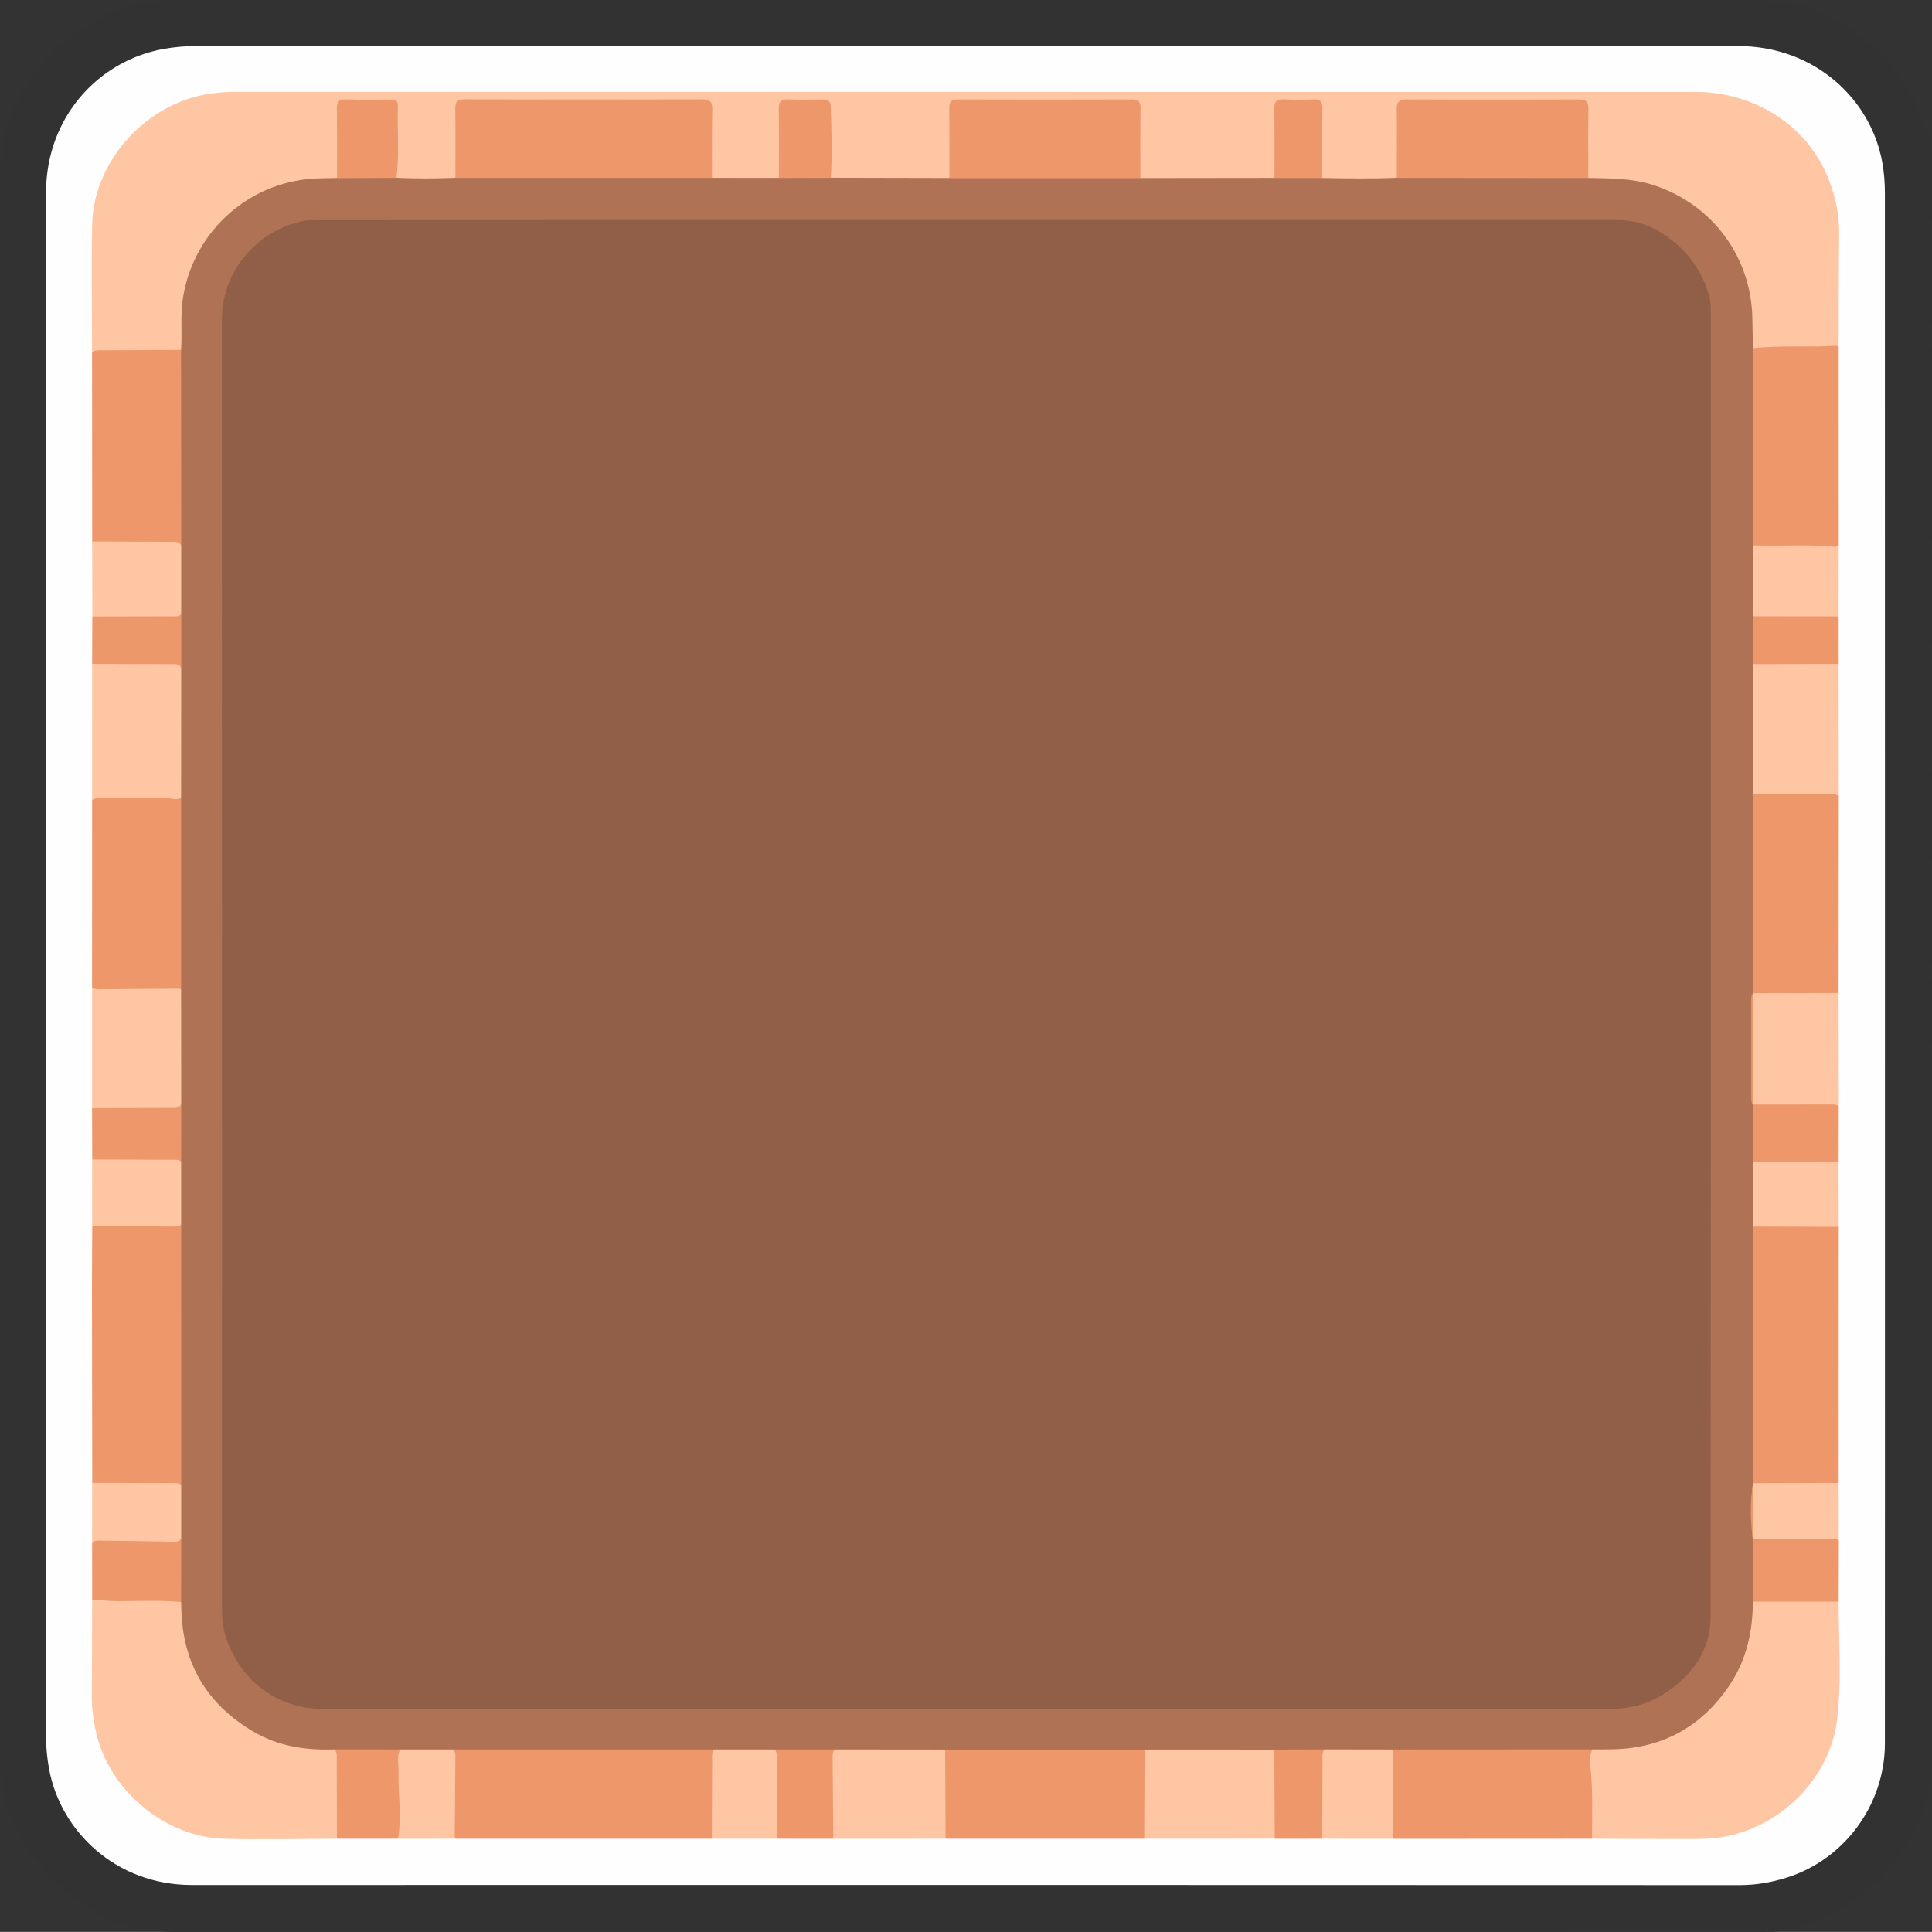 <?xml version="1.0" encoding="utf-8"?>
<!-- Generator: Adobe Illustrator 23.0.2, SVG Export Plug-In . SVG Version: 6.00 Build 0)  -->
<svg version="1.1" id="Camada_1" xmlns="http://www.w3.org/2000/svg" xmlns:xlink="http://www.w3.org/1999/xlink" x="0px" y="0px"
	 viewBox="0 0 363.44 363.42" style="enable-background:new 0 0 363.44 363.42;" xml:space="preserve">
<rect x="0" y="0" width="363.44" height="363.42" fill="#333333" stroke="none"/>
<style type="text/css">
	.st0{fill:#323232;}
	.st1{fill:#FEFEFE;}
	.st2{fill:#FEC6A3;}
	.st3{fill:#ED976B;}
	.st4{fill:#ED976A;}
	.st5{fill:#ED986B;}
	.st6{fill:#AF7254;}
	.st7{fill:#915E48;}
</style>
<g>
	<path class="st0" d="M0,331.56C0,231.6,0,131.64,0,31.68c0.43-1.16,0.06-2.36,0.23-3.54c0.81-5.81,3.55-10.74,7.04-15.3
		c4.04-5.29,9.45-8.67,15.52-11.25c2.91-1.23,5.9-1.22,8.89-1.59c100.2,0,200.4,0,300.6,0c0.92,0.41,1.89,0.09,2.84,0.23
		c9,1.41,15.91,6.21,21.5,13.2c2.81,3.52,4.71,7.52,6.08,11.75c0.83,2.58,0.7,5.35,0.7,8.03c0.03,98.93,0.01,197.85,0.05,296.78
		c0,11.84-5.37,20.66-14.69,27.46c-3.24,2.36-6.81,4.04-10.59,5.22c-2.82,0.88-5.82,0.74-8.74,0.74
		c-74.81,0.03-149.62,0.02-224.43,0.02c-23.7,0-47.39,0-71.09,0c-1.92,0-3.84-0.07-5.74-0.27c-5.08-0.54-9.47-2.83-13.58-5.71
		c-6.12-4.29-10.36-10-13.1-16.95c-0.91-2.3-1.21-4.59-1.3-6.98C0.15,332.86,0.34,332.18,0,331.56z"/>
	<path class="st1" d="M354.59,181.81c0,48.72,0.01,97.43-0.01,146.15c0,11.51-7.58,21.84-18.47,25.25c-2.86,0.9-5.77,1.41-8.82,1.41
		c-97.07-0.04-194.14-0.04-291.22-0.02c-14.26,0-24.69-10.1-26.84-21.83c-0.39-2.14-0.58-4.24-0.58-6.38
		C8.65,229.68,8.64,132.97,8.66,36.26c0-14.22,9.85-24.75,21.88-27.01c2.14-0.4,4.24-0.59,6.38-0.59c96.65,0,193.3-0.01,289.96,0
		c14.68,0,25.09,10.15,27.2,21.85c0.36,1.97,0.5,3.91,0.5,5.88C354.59,84.86,354.59,133.33,354.59,181.81z"/>
	<path class="st2" d="M17.32,66.25c-0.01-8.04-0.17-16.08,0.02-24.11c0.28-11.86,10.2-22.73,22.06-24.5
		c1.67-0.25,3.33-0.37,5.01-0.37c91.48,0.01,182.96,0,274.44,0.01c11.75,0,21.83,6.85,25.49,17.34c1.05,3.01,1.68,6.1,1.64,9.34
		c-0.08,7.08-0.07,14.15-0.09,21.23c-0.61,0.55-1.34,0.69-2.14,0.72c-4.03,0.13-8.08-0.26-12.1,0.33c-0.59,0.09-1.19-0.02-1.72-0.32
		c-1.09-0.82-0.89-2.02-0.88-3.14c0.03-4.54-0.47-8.98-2.42-13.15c-4.04-8.67-10.89-13.59-20.28-15.05c-1.9-0.3-3.81-0.41-5.73-0.38
		c-0.85,0.01-1.69-0.09-2.22-0.92c-0.43-0.78-0.34-1.63-0.35-2.46c-0.03-3.12-0.02-6.23-0.01-9.35c0-1.35-0.56-1.97-1.93-1.97
		c-10.19-0.01-20.37,0-30.56-0.01c-1.5,0-1.98,0.73-1.98,2.12c0.01,3.18,0.02,6.35-0.01,9.53c-0.01,0.89,0.05,1.81-0.63,2.55
		c-0.53,0.48-1.18,0.54-1.85,0.55c-3.54,0.04-7.08,0.04-10.61,0c-0.6-0.01-1.2-0.06-1.7-0.45c-0.75-0.68-0.74-1.59-0.75-2.49
		c-0.03-3.12,0.01-6.24-0.02-9.35c-0.02-2.2-0.23-2.44-2.34-2.43c-5.8,0.02-5.07-0.62-5.12,5.05c-0.02,2.28,0.01,4.56-0.01,6.84
		c-0.01,0.84-0.02,1.69-0.69,2.35c-0.71,0.59-1.58,0.51-2.41,0.51c-6.83,0.02-13.67,0.02-20.5,0c-0.83,0-1.7,0.08-2.41-0.5
		c-0.73-0.7-0.69-1.61-0.7-2.51c-0.03-3.18,0.02-6.36-0.03-9.53c-0.03-1.89-0.31-2.18-2.24-2.19c-9.95-0.03-19.91-0.03-29.86,0
		c-2.08,0-2.32,0.28-2.34,2.45c-0.03,3.06,0.01,6.12-0.02,9.17c-0.01,0.9,0.05,1.82-0.63,2.55c-0.63,0.58-1.43,0.56-2.2,0.56
		c-6.03,0.03-12.06,0.03-18.1,0c-0.71,0-1.44,0.04-2.07-0.42c-1.22-1.71-0.91-3.67-0.65-5.5c0.38-2.6-0.38-5.11-0.29-7.67
		c0.03-0.91-0.74-1.12-1.52-1.15c-1.55-0.04-3.11,0.02-4.66-0.02c-1.38-0.04-1.93,0.59-1.92,1.94c0.01,3.29,0.02,6.57-0.01,9.86
		c-0.01,0.9,0.01,1.81-0.74,2.49c-0.45,0.35-0.97,0.44-1.52,0.45c-3.17,0.06-6.33,0.05-9.5,0c-0.61-0.01-1.19-0.1-1.68-0.51
		c-0.71-0.71-0.66-1.63-0.67-2.52c-0.03-3.11,0.02-6.23-0.02-9.34c-0.03-2.05-0.28-2.34-2.27-2.34c-14.01-0.03-28.03-0.02-42.04,0
		c-2.09,0-2.34,0.28-2.37,2.43c-0.03,3.05,0.01,6.11-0.02,9.16c-0.01,0.9,0.05,1.81-0.61,2.56c-0.23,0.2-0.48,0.41-0.77,0.43
		c-3.35,0.23-6.69,0.34-10.03-0.06c-0.18-0.02-0.31-0.17-0.46-0.27c-0.62-0.56-0.48-1.3-0.47-2.01c0.05-3.35,0.04-6.7,0.01-10.05
		c-0.02-1.92-0.28-2.17-2.2-2.2c-1.91-0.03-3.83,0.03-5.74-0.02c-1.44-0.04-2.06,0.55-2.04,2.01c0.03,3.11,0.02,6.22,0,9.34
		c-0.01,0.83,0.09,1.68-0.34,2.46c-0.74,1.06-1.87,0.87-2.93,0.93c-5.93,0.33-11.44,1.89-16.13,5.67
		c-6.28,5.05-9.61,11.61-9.77,19.71c-0.03,1.49,0.02,2.99-0.02,4.49c-0.02,0.85-0.1,1.69-0.92,2.22
		C28.44,66.85,22.88,66.93,17.32,66.25z"/>
	<path class="st2" d="M63.38,345.9c-7.13,0.01-14.26,0.2-21.39-0.01c-10.69-0.32-20.89-8.68-23.66-19
		c-0.72-2.68-1.09-5.38-1.06-8.15c0.05-5.93,0.04-11.86,0.06-17.79c0.95-0.63,2.01-0.74,3.09-0.57c0.9,0.14,1.78-0.02,2.66,0.01
		c3.44,0.12,6.88-0.21,10.31,0.21c0.36,0.04,0.68,0.21,0.95,0.46c0.59,0.69,0.57,1.54,0.59,2.38c0.34,13.82,11.5,24.79,25.28,24.88
		c1.12,0.01,2.3-0.16,3.25,0.7c0.53,0.57,0.64,1.26,0.65,2c0.04,4.25,0.03,8.49,0.01,12.74C64.1,344.56,63.93,345.29,63.38,345.9z"
		/>
	<path class="st2" d="M345.89,301.29c-0.03,7.48,0.62,14.99-0.33,22.43c-1.39,10.95-10.87,20.25-21.83,21.9
		c-2.75,0.41-5.49,0.32-8.24,0.33c-5.33,0.01-10.66-0.03-16-0.06c-0.55-0.62-0.7-1.35-0.72-2.16c-0.07-3.88,0.14-7.77-0.33-11.65
		c-0.13-1.05-0.18-2.18,0.63-3.07c1.3-1.07,2.86-0.67,4.32-0.68c5.83-0.06,11.09-1.79,15.64-5.43c5.58-4.47,8.75-10.32,9.72-17.43
		c0.21-1.53-0.22-3.3,1.19-4.55c0.54-0.31,1.14-0.34,1.74-0.35c4.01-0.02,8.03-0.02,12.04,0
		C344.54,300.58,345.28,300.73,345.89,301.29z"/>
	<path class="st3" d="M133.9,345.9c-16.06,0-32.13,0-48.19,0c-0.68-0.27-0.77-0.85-0.77-1.47c-0.02-4.83-0.04-9.66,0.01-14.49
		c0-0.43,0.09-0.83,0.42-1.14c0.65-0.57,1.45-0.52,2.22-0.52c14.8-0.03,29.59-0.02,44.39,0c0.77,0,1.57-0.06,2.23,0.48
		c0.57,0.5,0.47,1.2,0.48,1.84c0.02,4.43,0.02,8.86,0,13.28C134.67,344.64,134.83,345.5,133.9,345.9z"/>
	<path class="st3" d="M17.35,278.96c-0.02-12.16-0.04-24.33-0.05-36.49c0-3.89,0.03-7.79,0.05-11.68c0.26-0.68,0.85-0.77,1.47-0.77
		c4.83-0.02,9.66-0.04,14.49,0.01c0.43,0,0.83,0.09,1.14,0.42c0.57,0.65,0.52,1.44,0.52,2.22c0.02,14.83,0.03,29.65,0,44.48
		c0,0.77,0.04,1.57-0.54,2.21c-0.37,0.37-0.86,0.4-1.34,0.4c-4.61,0.03-9.22,0.04-13.82,0C18.51,279.74,17.82,279.61,17.35,278.96z"
		/>
	<path class="st3" d="M345.9,230.79c-0.01,16.06-0.01,32.11-0.02,48.17c-0.47,0.66-1.15,0.79-1.9,0.8
		c-4.18,0.04-8.35,0.05-12.53-0.01c-0.67-0.01-1.3-0.14-1.83-0.6c-0.66-0.67-0.63-1.52-0.63-2.36c-0.03-14.61-0.02-29.21,0-43.82
		c0-0.77-0.05-1.57,0.49-2.23c0.58-0.63,1.35-0.71,2.15-0.72c4.14-0.04,8.28-0.02,12.42-0.01
		C344.76,230.01,345.54,229.92,345.9,230.79z"/>
	<path class="st3" d="M215.24,345.9c-12.46,0-24.91,0-37.37,0c-0.71-0.53-0.78-1.29-0.79-2.09c-0.03-4.3-0.03-8.6,0-12.9
		c0.01-0.73,0.1-1.43,0.59-2.02c0.67-0.66,1.53-0.61,2.36-0.61c10.99-0.03,21.99-0.02,32.98,0c0.83,0,1.69-0.06,2.39,0.56
		c0.46,0.51,0.62,1.13,0.62,1.81c0.05,4.45,0.04,8.91,0.01,13.36C216.02,344.75,215.88,345.43,215.24,345.9z"/>
	<path class="st3" d="M299.54,329.1c-0.66,1.38-0.39,2.84-0.26,4.25c0.38,4.18,0.19,8.36,0.21,12.55
		c-12.46,0.01-24.93,0.01-37.39,0.02c-0.84-0.37-0.77-1.13-0.78-1.84c-0.01-4.36-0.03-8.72,0.01-13.08
		c0.01-0.79,0.06-1.56,0.66-2.17c0.59-0.52,1.32-0.53,2.04-0.53c11.09-0.03,22.19-0.03,33.28,0
		C298.13,328.29,299.02,328.22,299.54,329.1z"/>
	<path class="st3" d="M17.32,66.25c0.64-0.46,1.37-0.34,2.08-0.35c4.9-0.03,9.8-0.05,14.69-0.08c0.85,0.44,0.85,1.25,0.86,2.02
		c0.04,10.97,0.04,21.94,0,32.9c0,0.6-0.04,1.2-0.45,1.7c-0.25,0.32-0.6,0.37-0.97,0.35c-4.66-0.36-9.33-0.07-14-0.17
		c-0.8-0.02-1.73,0.25-2.19-0.78C17.33,89.99,17.32,78.12,17.32,66.25z"/>
	<path class="st3" d="M17.32,185.74c0-11.75,0.01-23.5,0.01-35.25c0.38-0.92,1.17-1.11,2.05-1.12c4.3-0.03,8.61-0.05,12.91,0.01
		c0.8,0.01,1.53,0.23,2.16,0.75c0.6,0.71,0.51,1.58,0.51,2.4c0.02,10.36,0.02,20.72,0,31.07c0,0.83,0.09,1.69-0.45,2.43
		c-0.62,0.65-1.42,0.81-2.28,0.82c-4.23,0.04-8.45,0.03-12.68,0.01C18.62,186.86,17.75,186.74,17.32,185.74z"/>
	<path class="st3" d="M345.91,149.78c-0.01,12.34-0.02,24.67-0.04,37.01c-0.46,0.66-1.15,0.79-1.89,0.8
		c-4.17,0.04-8.35,0.05-12.52,0c-0.67-0.01-1.3-0.14-1.83-0.6c-0.66-0.67-0.63-1.53-0.63-2.36c-0.03-11.03-0.03-22.06,0-33.09
		c0-0.78-0.03-1.57,0.54-2.22c0.46-0.43,1.01-0.62,1.63-0.63c4.29-0.07,8.59-0.06,12.88-0.01
		C344.88,148.68,345.57,148.94,345.91,149.78z"/>
	<path class="st3" d="M329.78,65.49c5.13-0.54,10.28-0.13,15.42-0.44c0.23-0.01,0.46,0.09,0.69,0.14c0,12.46,0.01,24.93,0.01,37.39
		c-0.3,0.72-0.89,0.92-1.6,0.89c-4.19-0.22-8.39-0.03-12.58-0.11c-0.79-0.02-1.56-0.06-2.18-0.65c-0.61-0.7-0.54-1.57-0.54-2.4
		c-0.02-10.79-0.03-21.58,0-32.37C329.01,67.05,328.87,66.09,329.78,65.49z"/>
	<path class="st2" d="M34.1,150.08c-0.98,0.55-1.99,0.02-2.99,0.04c-3.9,0.07-7.79,0.03-11.69,0.03c-0.71,0-1.45-0.1-2.09,0.35
		c0-8.54,0.01-17.08,0.01-25.61c0.51-0.61,1.2-0.71,1.94-0.72c4.29-0.03,8.57-0.03,12.86,0c1.1,0.01,1.97,0.38,2.53,1.37
		c0.35,0.66,0.3,1.39,0.3,2.1c0.03,6.63,0.03,13.25,0,19.88C34.95,148.45,35.14,149.48,34.1,150.08z"/>
	<path class="st2" d="M215.24,345.9c0.03-5.59,0.06-11.18,0.08-16.78c0.41-0.75,1.13-0.82,1.86-0.83c7.01-0.05,14.02-0.06,21.03,0
		c0.61,0.01,1.19,0.12,1.67,0.54c0.62,0.68,0.63,1.52,0.64,2.36c0.02,4.13,0.02,8.26,0,12.39c0,0.84,0.02,1.7-0.73,2.31
		C231.61,345.9,223.43,345.9,215.24,345.9z"/>
	<path class="st2" d="M345.91,149.78c-0.56-0.45-1.23-0.36-1.88-0.36c-4.76,0-9.53,0.01-14.29,0.01c-0.75-0.52-0.73-1.32-0.73-2.1
		c-0.03-6.86-0.04-13.71,0-20.57c0-0.66,0.03-1.32,0.47-1.87c0.63-0.68,1.46-0.72,2.3-0.73c3.93-0.02,7.86-0.02,11.78,0
		c0.86,0,1.66,0.1,2.32,0.73C345.9,133.19,345.91,141.48,345.91,149.78z"/>
	<path class="st2" d="M17.32,185.74c0.64,0.45,1.38,0.34,2.09,0.34c4.73-0.03,9.46-0.07,14.19-0.1c0.17,0,0.34,0.11,0.5,0.17
		c0.68,0.35,0.82,0.99,0.83,1.67c0.05,6.39,0.1,12.78-0.03,19.17c0,0.24-0.09,0.47-0.18,0.69c-0.55,1.08-1.47,1.49-2.65,1.5
		c-4.2,0.02-8.39,0.02-12.59,0c-0.81,0-1.54-0.19-2.16-0.73C17.32,200.89,17.32,193.32,17.32,185.74z"/>
	<path class="st2" d="M177.8,329.12c0.03,5.59,0.05,11.19,0.08,16.78c-7.1,0-14.2,0.01-21.29,0.01c-0.48-0.57-0.72-1.22-0.72-1.97
		c-0.04-4.31-0.04-8.61,0-12.92c0.01-0.94,0.25-1.77,1.06-2.36c0.7-0.45,1.49-0.38,2.25-0.38c5.36-0.03,10.71-0.03,16.07,0
		C176.15,328.29,177.19,328.1,177.8,329.12z"/>
	<path class="st2" d="M329.75,186.83c5.38-0.01,10.75-0.03,16.13-0.04c0.01,7.1,0.02,14.21,0.04,21.31
		c-0.52,0.36-1.12,0.38-1.72,0.38c-4.18,0.01-8.36,0.02-12.54-0.01c-0.6,0-1.2-0.04-1.73-0.37c-0.21-0.12-0.37-0.29-0.49-0.49
		c-0.32-0.87-0.2-1.77-0.2-2.66c-0.01-5.2-0.01-10.4,0-15.59c0-0.77-0.13-1.56,0.27-2.29C329.58,186.99,329.66,186.91,329.75,186.83
		z"/>
	<path class="st2" d="M17.34,101.85c4.9,0.02,9.81,0.04,14.71,0.06c0.77,0,1.59-0.14,2.08,0.7c0.6,0.32,0.78,0.88,0.8,1.5
		c0.07,3.52,0.11,7.03-0.02,10.55c-0.01,0.36-0.16,0.69-0.36,1c-0.6,0.78-1.43,1-2.37,1.01c-4.29,0.04-8.58,0.03-12.87,0
		c-0.73,0-1.43-0.08-1.94-0.71C17.35,111.26,17.34,106.56,17.34,101.85z"/>
	<path class="st2" d="M262.03,329.12c-0.02,5.25-0.02,10.51-0.06,15.76c0,0.36-0.06,0.71,0.13,1.03c-4.46,0-8.92-0.01-13.38-0.01
		c-0.68-0.55-0.71-1.33-0.72-2.11c-0.02-4.16-0.02-8.32,0-12.49c0.01-0.98,0.12-1.91,0.97-2.56c0.4-0.29,0.86-0.41,1.35-0.42
		c3.34-0.08,6.69-0.07,10.03-0.01C261.03,328.32,261.67,328.45,262.03,329.12z"/>
	<path class="st2" d="M329.74,102.58c5.11,0.19,10.23-0.23,15.33,0.27c0.26,0.03,0.55-0.18,0.83-0.27
		c-0.01,4.46-0.02,8.92-0.02,13.37c-0.56,0.51-1.22,0.71-1.97,0.71c-4.13,0.04-8.26,0.03-12.38,0c-0.73-0.01-1.43-0.11-1.99-0.66
		c-0.56-0.64-0.52-1.44-0.53-2.21c-0.03-2.98-0.03-5.96,0-8.95C329.01,104.03,328.93,103.15,329.74,102.58z"/>
	<path class="st2" d="M34.11,230.37c-0.52,0.39-1.12,0.38-1.72,0.37c-4.85-0.04-9.7-0.08-14.55-0.12c-0.17,0-0.34,0.1-0.51,0.16
		c0-4.22,0.01-8.45,0.01-12.67c0.55-0.68,1.33-0.71,2.11-0.71c4.16-0.02,8.32-0.03,12.48,0c0.98,0.01,1.91,0.12,2.56,0.97
		c0.34,0.45,0.42,0.98,0.43,1.53c0.05,2.93,0.06,5.86,0,8.79C34.92,229.37,34.79,230.01,34.11,230.37z"/>
	<path class="st2" d="M133.9,345.9c0.02-4.84,0.03-9.69,0.06-14.53c0-0.77-0.13-1.57,0.35-2.27c0.29-0.52,0.78-0.75,1.34-0.76
		c3.17-0.08,6.35-0.16,9.52,0.05c0.24,0.02,0.45,0.15,0.66,0.27c0.88,0.62,1.08,1.52,1.08,2.52c0.02,4.19,0.03,8.38,0,12.57
		c0,0.81-0.17,1.54-0.72,2.15C142.09,345.9,137.99,345.9,133.9,345.9z"/>
	<path class="st3" d="M63.38,345.9c-0.01-4.85-0.01-9.69-0.03-14.54c0-0.77,0.13-1.57-0.37-2.27c0.29-0.52,0.78-0.75,1.34-0.76
		c3.4-0.06,6.79-0.2,10.19,0.08c0.18,0.02,0.33,0.13,0.49,0.21c0.51,0.33,0.62,0.84,0.62,1.4c0.02,4.29,0.39,8.57,0.33,12.86
		c-0.02,1.08,0.14,2.33-1.09,3.02C71.03,345.91,67.21,345.91,63.38,345.9z"/>
	<path class="st2" d="M345.9,230.79c-5.38-0.02-10.75-0.03-16.13-0.05c-0.56-0.36-0.73-0.92-0.74-1.53c-0.07-3.14-0.08-6.28,0-9.42
		c0.01-0.49,0.16-0.93,0.46-1.32c0.63-0.67,1.47-0.7,2.31-0.7c3.92-0.02,7.84-0.02,11.76,0c0.85,0,1.66,0.1,2.31,0.72
		C345.89,222.59,345.89,226.69,345.9,230.79z"/>
	<path class="st3" d="M345.89,301.29c-5.38,0-10.76,0.01-16.14,0.01c-0.55-0.38-0.7-0.94-0.72-1.55c-0.06-2.98-0.08-5.95,0.01-8.93
		c0.02-0.55,0.18-1.05,0.55-1.47c0.5-0.48,1.12-0.63,1.8-0.64c4.16-0.06,8.32-0.05,12.49-0.01c0.88,0.01,1.66,0.2,2.04,1.12
		C345.91,293.64,345.9,297.47,345.89,301.29z"/>
	<path class="st3" d="M34.11,301.36c-3.83-0.33-7.67-0.18-11.51-0.15c-1.75,0.02-3.51-0.17-5.26-0.27c0-3.59-0.01-7.18-0.01-10.77
		c0.36-0.83,1.05-1.11,1.89-1.1c2.27,0.02,4.53-0.06,6.81,0.14c1.89,0.16,3.8-0.3,5.72-0.14c0.93,0.08,1.93-0.21,2.75,0.49
		c0.32,0.39,0.43,0.85,0.44,1.34c0.07,2.93,0.07,5.86,0,8.78C34.92,300.36,34.79,301,34.11,301.36z"/>
	<path class="st2" d="M34.12,289.42c-0.3,0.39-0.6,0.63-1.18,0.62c-4.57-0.1-9.15-0.15-13.72-0.21c-0.65-0.01-1.32-0.08-1.9,0.34
		c0.01-3.74,0.02-7.48,0.02-11.22c4.9,0.02,9.81,0.03,14.71,0.05c0.71,0,1.45-0.14,2.07,0.37c0.66,0.36,0.79,0.99,0.81,1.66
		c0.06,2.24,0.06,4.48,0,6.73C34.91,288.43,34.78,289.06,34.12,289.42z"/>
	<path class="st2" d="M74.86,345.91c0.78-4.19-0.02-8.39,0.11-12.58c0.04-1.41-0.36-2.86,0.3-4.23c0.38-0.66,1.01-0.78,1.69-0.8
		c2.21-0.06,4.42-0.06,6.64,0c0.68,0.02,1.32,0.14,1.7,0.8c0.41,0.58,0.37,1.25,0.36,1.91c-0.04,4.79-0.08,9.59-0.11,14.38
		c0,0.17,0.1,0.34,0.15,0.51C82.09,345.9,78.47,345.91,74.86,345.91z"/>
	<path class="st3" d="M146.18,345.9c-0.01-4.85-0.02-9.69-0.04-14.54c0-0.77,0.13-1.57-0.37-2.27c0.42-0.72,1.14-0.79,1.86-0.8
		c2.5-0.05,4.99-0.05,7.49,0c0.72,0.01,1.44,0.08,1.86,0.81c-0.4,0.58-0.36,1.25-0.35,1.91c0.04,4.8,0.08,9.59,0.12,14.39
		c0,0.17-0.11,0.34-0.17,0.51C153.12,345.91,149.65,345.9,146.18,345.9z"/>
	<path class="st3" d="M345.88,218.49c-5.38,0.01-10.76,0.01-16.14,0.02c-0.61-0.42-0.71-1.05-0.73-1.72c-0.05-2.43-0.05-4.85,0-7.28
		c0.01-0.67,0.1-1.31,0.71-1.73c4.82-0.01,9.65-0.02,14.47-0.02c0.6,0,1.2-0.04,1.71,0.35C345.9,211.56,345.89,215.03,345.88,218.49
		z"/>
	<path class="st2" d="M345.91,289.82c-0.57-0.43-1.24-0.35-1.89-0.35c-4.76,0-9.53,0.01-14.29,0.02c-0.08-0.08-0.16-0.16-0.24-0.23
		c-0.42-3.34-0.46-6.69,0.02-10.03c0.08-0.07,0.17-0.15,0.25-0.22c5.38-0.02,10.75-0.03,16.13-0.05
		C345.89,282.57,345.9,286.2,345.91,289.82z"/>
	<path class="st4" d="M34.12,218.54c-0.62-0.51-1.36-0.37-2.07-0.37c-4.9-0.02-9.8-0.04-14.7-0.05c-0.01-3.22-0.02-6.44-0.03-9.66
		c4.91-0.02,9.81-0.04,14.72-0.05c0.77,0,1.59,0.14,2.08-0.7c0.74,0.41,0.8,1.13,0.82,1.85c0.05,2.38,0.05,4.76,0,7.14
		C34.93,217.42,34.86,218.13,34.12,218.54z"/>
	<path class="st5" d="M17.36,115.97c4.9-0.01,9.8-0.02,14.7-0.03c0.71,0,1.45,0.12,2.06-0.39c0.66,0.37,0.79,1,0.81,1.67
		c0.06,2.26,0.06,4.51,0,6.77c-0.02,0.67-0.15,1.3-0.81,1.67c-0.45-0.89-1.28-0.72-2.05-0.73c-4.91-0.02-9.83-0.03-14.74-0.04
		C17.35,121.91,17.35,118.94,17.36,115.97z"/>
	<path class="st3" d="M249.14,329.1c-0.5,0.69-0.36,1.49-0.36,2.26c-0.02,4.85-0.04,9.69-0.05,14.54c-2.98,0-5.95,0-8.93,0.01
		c-0.03-5.59-0.06-11.18-0.09-16.77c0.18-0.15-0.1-0.01,0.09-0.15C241.29,327.89,247.69,327.97,249.14,329.1z"/>
	<path class="st3" d="M329.75,115.93c5.38,0.01,10.75,0.01,16.13,0.02c0,2.98,0.01,5.96,0.01,8.94c-5.38,0.01-10.75,0.02-16.13,0.03
		c-0.32-0.2-0.58-0.49-0.61-0.84c-0.25-2.43-0.25-4.87,0-7.3C329.18,116.42,329.44,116.14,329.75,115.93z"/>
	<path class="st6" d="M329.75,115.93c0,3,0.01,6,0.01,9c-0.01,8.17-0.01,16.33-0.02,24.5c0,12.47,0.01,24.93,0.01,37.4
		c0,0,0,0.01,0,0.01c-0.34,0.99-0.17,2.01-0.16,3.01c0.06,5.96-0.19,11.92,0.12,17.88c0,0,0.01,0.04,0.01,0.04
		c0.01,3.58,0.01,7.16,0.02,10.73c0.01,4.08,0.02,8.15,0.02,12.23c0,16.09-0.01,32.17-0.01,48.26c0,0,0,0,0,0
		c-0.32,3.48-0.25,6.97-0.04,10.45c0,0,0.01,0.04,0.01,0.04c0.01,3.94,0.01,7.88,0.02,11.82c-0.02,5.63-1.2,10.97-4.38,15.7
		c-5.21,7.75-12.49,11.85-21.88,12.07c-1.32,0.03-2.64,0.02-3.96,0.02c-12.5,0.01-25.01,0.01-37.51,0.02
		c-4.3-0.01-8.6-0.01-12.89-0.02c-3.15,0.01-6.29,0.02-9.44,0.04c-8.13,0-16.25-0.01-24.38-0.01c-12.51,0-25.02,0-37.53,0
		c-6.94-0.01-13.87-0.01-20.81-0.02c-3.74,0-7.47,0-11.21,0c-3.83,0-7.65,0-11.48,0c-16.34,0-32.67,0-49.01,0
		c-3.34,0-6.68,0-10.02,0c-4.1,0-8.19-0.01-12.29-0.01c-5.36,0.2-10.51-0.55-15.24-3.32c-8.86-5.19-13.38-12.91-13.6-23.17
		c-0.01-0.42-0.03-0.84-0.04-1.26c0.01-3.98,0.01-7.96,0.02-11.93c0-3.35,0-6.7,0-10.05c0-16.34-0.01-32.67-0.01-49
		c0-3.94,0-7.89,0-11.83c0-3.61,0-7.23,0.01-10.84c-0.01-7.18-0.01-14.36-0.02-21.55c0-12.03,0-24.05,0-36.07
		c0.01-8.14,0.02-16.28,0.02-24.43c0-3.37,0-6.74,0-10.11c0-4.31,0-8.62,0-12.93c-0.01-12.26-0.02-24.52-0.03-36.78
		c0.24-3.28-0.17-6.58,0.37-9.87c2.07-12.79,12.94-22.23,25.88-22.41c1.02-0.01,2.04-0.04,3.06-0.06c0.45-0.55,1.04-0.75,1.73-0.77
		c2.56-0.05,5.12-0.04,7.67,0c0.69,0.01,1.27,0.24,1.77,0.72c3.7,0.2,7.4,0.15,11.1,0.02c0.61-0.72,1.45-0.76,2.3-0.76
		c14.55-0.02,29.11-0.02,43.66,0c0.85,0,1.69,0.04,2.3,0.76c4.19,0,8.39,0.01,12.58,0.01c0.31-0.28,0.6-0.62,1.04-0.65
		c2.55-0.2,5.11-0.19,7.66-0.01c0.44,0.03,0.73,0.37,1.06,0.63c7.44,0.02,14.88,0.03,22.32,0.05c0.54-0.7,1.3-0.78,2.1-0.78
		c10.58-0.03,21.15-0.03,31.73,0c0.8,0,1.56,0.08,2.09,0.79c8.41-0.01,16.83-0.02,25.24-0.03c0.39-0.38,0.81-0.69,1.39-0.71
		c2.07-0.09,4.15-0.09,6.22,0c0.57,0.03,1,0.32,1.38,0.73c4.67,0.08,9.35,0.16,14.02-0.04c0.63-0.69,1.46-0.74,2.31-0.74
		c10.48-0.02,20.95-0.02,31.43,0c0.85,0,1.69,0.03,2.29,0.77c4.25,0.09,8.49,0.05,12.6,1.45c10.96,3.73,18.15,13.57,18.29,25.17
		c0.02,1.79,0.06,3.59,0.1,5.38c-0.01,12.36-0.02,24.73-0.04,37.09C329.75,107.03,329.75,111.48,329.75,115.93z"/>
	<path class="st3" d="M133.94,33.47c-16.09,0-32.18,0-48.27,0c0-4.32,0.05-8.63-0.03-12.95c-0.03-1.45,0.47-1.83,1.87-1.83
		c14.87,0.04,29.73,0.04,44.6,0c1.39,0,1.9,0.38,1.87,1.83C133.89,24.84,133.94,29.16,133.94,33.47z"/>
	<path class="st3" d="M214.52,33.51c-11.97,0-23.95,0-35.92,0c0-4.37,0.02-8.75-0.03-13.12c-0.02-1.22,0.36-1.69,1.64-1.68
		c10.9,0.04,21.81,0.04,32.71,0c1.29,0,1.64,0.47,1.63,1.69C214.49,24.76,214.52,29.14,214.52,33.51z"/>
	<path class="st3" d="M298.79,33.49c-12.01-0.01-24.02-0.02-36.03-0.03c0-4.25,0.05-8.51-0.01-12.76c-0.02-1.41,0.3-2.01,1.87-2
		c10.78,0.06,21.56,0.06,32.35,0.01c1.42-0.01,1.86,0.44,1.84,1.85C298.73,24.86,298.79,29.17,298.79,33.49z"/>
	<path class="st3" d="M74.57,33.45c-3.72,0.02-7.45,0.04-11.17,0.06c0-4.31,0.03-8.61-0.03-12.92c-0.02-1.34,0.29-1.95,1.79-1.89
		c2.75,0.11,5.5,0.04,8.25,0.03c0.79,0,1.46,0.1,1.43,1.12C74.7,24.38,75.17,28.92,74.57,33.45z"/>
	<path class="st3" d="M156.28,33.45c-3.25,0.01-6.51,0.02-9.76,0.03c0-4.32,0.05-8.64-0.03-12.96c-0.03-1.46,0.48-1.88,1.87-1.82
		c2.1,0.09,4.2,0.06,6.3,0.01c1.11-0.03,1.61,0.29,1.63,1.51C156.4,24.63,156.58,29.04,156.28,33.45z"/>
	<path class="st3" d="M248.74,33.49c-3,0-5.99-0.01-8.99-0.01c0-4.31,0.04-8.62-0.04-12.94c-0.03-1.41,0.41-1.93,1.84-1.85
		c1.85,0.11,3.71,0.09,5.57,0.01c1.27-0.06,1.66,0.44,1.64,1.67C248.71,24.75,248.75,29.12,248.74,33.49z"/>
	<path class="st3" d="M329.72,207.73c-0.31-0.42-0.28-0.9-0.28-1.38c0-6.05,0-12.1,0-18.15c0-0.48-0.03-0.97,0.32-1.37
		C329.74,193.8,329.73,200.76,329.72,207.73z"/>
	<path class="st3" d="M329.72,289.45c-0.46-3.49-0.52-6.97,0.04-10.45C329.75,282.48,329.73,285.97,329.72,289.45z"/>
	<path class="st7" d="M182,41.4c40.79,0,81.59,0,122.38,0c4.3,0,7.85,1.79,11.03,4.54c3.09,2.67,5.1,5.99,6.16,9.92
		c0.22,0.83,0.26,1.65,0.26,2.49c0,81.95,0.03,163.9-0.05,245.85c-0.01,6.42-3.57,11.17-8.89,14.53c-3.26,2.06-6.87,2.8-10.78,2.8
		c-80.39-0.05-160.78-0.04-241.17-0.04c-8.15,0-14.75-4.51-17.9-12.04c-0.9-2.16-1.28-4.33-1.28-6.62
		c0-80.93,0.01-161.86-0.01-242.79c0-9.04,6.64-16.79,15.53-18.53c0.75-0.15,1.55-0.09,2.33-0.09C100.41,41.4,141.21,41.4,182,41.4z
		"/>
</g>
</svg>
